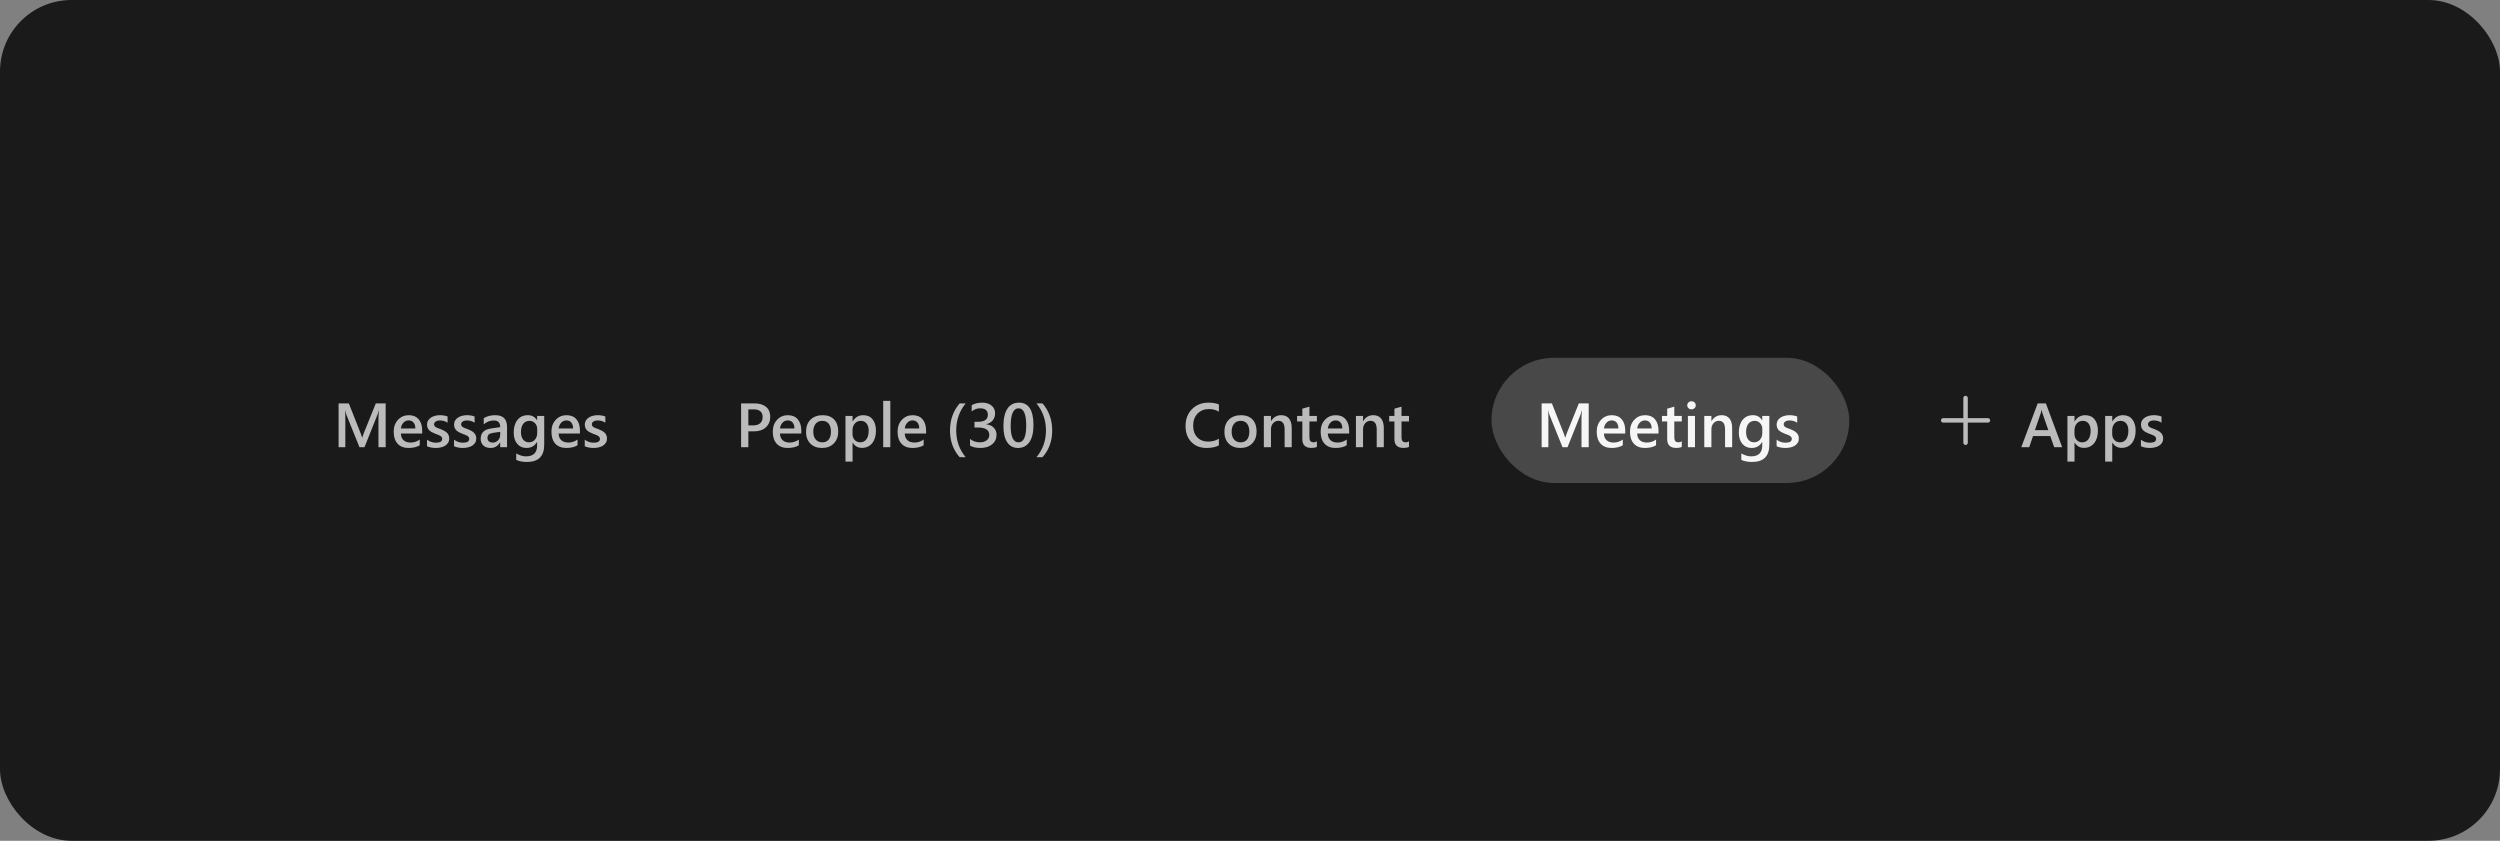 <svg width="559" height="188" viewBox="0 0 559 188" fill="none" xmlns="http://www.w3.org/2000/svg">
<rect x="0" y="0" width="559" height="188" fill="#808080" stroke="none"/>
<rect width="559" height="188" rx="16" fill="#1A1A1A"/>
<g clip-path="url(#clip0_1123_3156)">
<path d="M86.237 100H84.624V93.656C84.624 93.137 84.656 92.501 84.72 91.749H84.692C84.592 92.177 84.503 92.485 84.426 92.672L81.5 100H80.379L77.446 92.727C77.364 92.512 77.278 92.186 77.186 91.749H77.159C77.196 92.141 77.214 92.781 77.214 93.67V100H75.71V90.197H78L80.577 96.726C80.773 97.227 80.901 97.601 80.96 97.847H80.994C81.163 97.332 81.299 96.949 81.404 96.698L84.029 90.197H86.237V100ZM94.406 96.931H89.635C89.653 97.578 89.851 98.077 90.23 98.428C90.612 98.779 91.136 98.954 91.802 98.954C92.549 98.954 93.235 98.731 93.859 98.284V99.562C93.221 99.963 92.378 100.164 91.33 100.164C90.3 100.164 89.491 99.847 88.903 99.214C88.32 98.576 88.028 97.68 88.028 96.527C88.028 95.438 88.35 94.552 88.992 93.868C89.639 93.18 90.441 92.836 91.398 92.836C92.356 92.836 93.096 93.144 93.62 93.759C94.144 94.374 94.406 95.228 94.406 96.322V96.931ZM92.875 95.81C92.87 95.24 92.736 94.798 92.472 94.483C92.207 94.164 91.843 94.005 91.378 94.005C90.922 94.005 90.535 94.171 90.216 94.504C89.901 94.837 89.708 95.272 89.635 95.81H92.875ZM95.48 99.781V98.311C96.072 98.763 96.726 98.988 97.441 98.988C98.398 98.988 98.877 98.706 98.877 98.141C98.877 97.981 98.836 97.847 98.754 97.737C98.672 97.623 98.56 97.523 98.419 97.436C98.282 97.35 98.118 97.272 97.927 97.204C97.74 97.136 97.53 97.058 97.298 96.972C97.011 96.858 96.751 96.737 96.519 96.609C96.291 96.482 96.099 96.338 95.944 96.179C95.794 96.015 95.68 95.83 95.603 95.625C95.525 95.42 95.486 95.181 95.486 94.907C95.486 94.57 95.566 94.274 95.726 94.019C95.885 93.759 96.099 93.542 96.368 93.369C96.637 93.191 96.942 93.059 97.284 92.973C97.626 92.882 97.979 92.836 98.344 92.836C98.991 92.836 99.57 92.934 100.08 93.13V94.518C99.588 94.18 99.023 94.012 98.385 94.012C98.184 94.012 98.002 94.032 97.838 94.073C97.678 94.114 97.542 94.171 97.428 94.244C97.314 94.317 97.225 94.406 97.161 94.511C97.097 94.611 97.065 94.723 97.065 94.846C97.065 94.996 97.097 95.124 97.161 95.228C97.225 95.333 97.318 95.427 97.441 95.509C97.569 95.586 97.719 95.659 97.893 95.728C98.07 95.791 98.273 95.862 98.501 95.939C98.802 96.062 99.071 96.188 99.308 96.315C99.549 96.443 99.754 96.589 99.923 96.753C100.091 96.912 100.221 97.099 100.312 97.314C100.404 97.523 100.449 97.774 100.449 98.065C100.449 98.421 100.367 98.731 100.203 98.995C100.039 99.259 99.82 99.478 99.547 99.651C99.273 99.825 98.957 99.952 98.597 100.034C98.241 100.121 97.865 100.164 97.469 100.164C96.703 100.164 96.04 100.036 95.48 99.781ZM101.522 99.781V98.311C102.115 98.763 102.769 98.988 103.484 98.988C104.441 98.988 104.92 98.706 104.92 98.141C104.92 97.981 104.879 97.847 104.797 97.737C104.715 97.623 104.603 97.523 104.462 97.436C104.325 97.35 104.161 97.272 103.97 97.204C103.783 97.136 103.573 97.058 103.341 96.972C103.054 96.858 102.794 96.737 102.562 96.609C102.334 96.482 102.142 96.338 101.987 96.179C101.837 96.015 101.723 95.83 101.646 95.625C101.568 95.42 101.529 95.181 101.529 94.907C101.529 94.57 101.609 94.274 101.769 94.019C101.928 93.759 102.142 93.542 102.411 93.369C102.68 93.191 102.985 93.059 103.327 92.973C103.669 92.882 104.022 92.836 104.387 92.836C105.034 92.836 105.613 92.934 106.123 93.13V94.518C105.631 94.18 105.066 94.012 104.428 94.012C104.227 94.012 104.045 94.032 103.881 94.073C103.721 94.114 103.585 94.171 103.471 94.244C103.357 94.317 103.268 94.406 103.204 94.511C103.14 94.611 103.108 94.723 103.108 94.846C103.108 94.996 103.14 95.124 103.204 95.228C103.268 95.333 103.361 95.427 103.484 95.509C103.612 95.586 103.762 95.659 103.936 95.728C104.113 95.791 104.316 95.862 104.544 95.939C104.845 96.062 105.114 96.188 105.351 96.315C105.592 96.443 105.797 96.589 105.966 96.753C106.134 96.912 106.264 97.099 106.355 97.314C106.447 97.523 106.492 97.774 106.492 98.065C106.492 98.421 106.41 98.731 106.246 98.995C106.082 99.259 105.863 99.478 105.59 99.651C105.316 99.825 105 99.952 104.64 100.034C104.284 100.121 103.908 100.164 103.512 100.164C102.746 100.164 102.083 100.036 101.522 99.781ZM113.376 100H111.838V98.906H111.811C111.327 99.745 110.619 100.164 109.685 100.164C108.996 100.164 108.456 99.977 108.064 99.603C107.677 99.23 107.483 98.735 107.483 98.12C107.483 96.799 108.244 96.028 109.767 95.81L111.845 95.516C111.845 94.518 111.371 94.019 110.423 94.019C109.589 94.019 108.837 94.306 108.167 94.88V93.492C108.905 93.055 109.757 92.836 110.724 92.836C112.492 92.836 113.376 93.706 113.376 95.447V100ZM111.845 96.561L110.375 96.767C109.919 96.826 109.575 96.938 109.343 97.102C109.115 97.261 109.001 97.544 109.001 97.949C109.001 98.245 109.106 98.489 109.315 98.681C109.53 98.868 109.814 98.961 110.17 98.961C110.653 98.961 111.052 98.792 111.366 98.455C111.685 98.113 111.845 97.685 111.845 97.17V96.561ZM121.688 99.439C121.688 102.01 120.396 103.295 117.812 103.295C116.901 103.295 116.106 103.142 115.427 102.837V101.388C116.192 101.825 116.919 102.044 117.607 102.044C119.271 102.044 120.103 101.226 120.103 99.59V98.824H120.075C119.551 99.717 118.763 100.164 117.71 100.164C116.858 100.164 116.17 99.854 115.646 99.234C115.126 98.61 114.866 97.774 114.866 96.726C114.866 95.536 115.146 94.591 115.707 93.889C116.268 93.187 117.038 92.836 118.018 92.836C118.943 92.836 119.629 93.214 120.075 93.971H120.103V93H121.688V99.439ZM120.116 96.794V95.885C120.116 95.393 119.952 94.973 119.624 94.627C119.3 94.276 118.895 94.101 118.407 94.101C117.806 94.101 117.334 94.324 116.992 94.77C116.655 95.213 116.486 95.832 116.486 96.63C116.486 97.318 116.648 97.87 116.972 98.284C117.3 98.694 117.733 98.899 118.271 98.899C118.817 98.899 119.262 98.704 119.604 98.311C119.945 97.915 120.116 97.409 120.116 96.794ZM129.68 96.931H124.908C124.926 97.578 125.125 98.077 125.503 98.428C125.886 98.779 126.41 98.954 127.075 98.954C127.823 98.954 128.508 98.731 129.133 98.284V99.562C128.495 99.963 127.652 100.164 126.604 100.164C125.574 100.164 124.765 99.847 124.177 99.214C123.593 98.576 123.302 97.68 123.302 96.527C123.302 95.438 123.623 94.552 124.266 93.868C124.913 93.18 125.715 92.836 126.672 92.836C127.629 92.836 128.369 93.144 128.894 93.759C129.418 94.374 129.68 95.228 129.68 96.322V96.931ZM128.148 95.81C128.144 95.24 128.009 94.798 127.745 94.483C127.481 94.164 127.116 94.005 126.651 94.005C126.196 94.005 125.808 94.171 125.489 94.504C125.175 94.837 124.981 95.272 124.908 95.81H128.148ZM130.753 99.781V98.311C131.345 98.763 131.999 98.988 132.715 98.988C133.672 98.988 134.15 98.706 134.15 98.141C134.15 97.981 134.109 97.847 134.027 97.737C133.945 97.623 133.834 97.523 133.692 97.436C133.556 97.35 133.392 97.272 133.2 97.204C133.013 97.136 132.804 97.058 132.571 96.972C132.284 96.858 132.024 96.737 131.792 96.609C131.564 96.482 131.373 96.338 131.218 96.179C131.067 96.015 130.953 95.83 130.876 95.625C130.799 95.42 130.76 95.181 130.76 94.907C130.76 94.57 130.84 94.274 130.999 94.019C131.159 93.759 131.373 93.542 131.642 93.369C131.91 93.191 132.216 93.059 132.558 92.973C132.899 92.882 133.253 92.836 133.617 92.836C134.264 92.836 134.843 92.934 135.354 93.13V94.518C134.861 94.18 134.296 94.012 133.658 94.012C133.458 94.012 133.275 94.032 133.111 94.073C132.952 94.114 132.815 94.171 132.701 94.244C132.587 94.317 132.498 94.406 132.435 94.511C132.371 94.611 132.339 94.723 132.339 94.846C132.339 94.996 132.371 95.124 132.435 95.228C132.498 95.333 132.592 95.427 132.715 95.509C132.842 95.586 132.993 95.659 133.166 95.728C133.344 95.791 133.547 95.862 133.774 95.939C134.075 96.062 134.344 96.188 134.581 96.315C134.823 96.443 135.028 96.589 135.196 96.753C135.365 96.912 135.495 97.099 135.586 97.314C135.677 97.523 135.723 97.774 135.723 98.065C135.723 98.421 135.641 98.731 135.477 98.995C135.312 99.259 135.094 99.478 134.82 99.651C134.547 99.825 134.23 99.952 133.87 100.034C133.515 100.121 133.139 100.164 132.742 100.164C131.977 100.164 131.313 100.036 130.753 99.781Z" fill="white" fill-opacity="0.7"/>
<path d="M167.33 96.445V100H165.71V90.197H168.684C169.809 90.197 170.682 90.459 171.302 90.983C171.922 91.507 172.231 92.246 172.231 93.198C172.231 94.151 171.908 94.93 171.261 95.536C170.614 96.142 169.739 96.445 168.636 96.445H167.33ZM167.33 91.537V95.119H168.383C169.08 95.119 169.611 94.957 169.976 94.634C170.34 94.31 170.522 93.855 170.522 93.267C170.522 92.114 169.853 91.537 168.513 91.537H167.33ZM179.17 96.931H174.398C174.417 97.578 174.615 98.077 174.993 98.428C175.376 98.779 175.9 98.954 176.565 98.954C177.313 98.954 177.999 98.731 178.623 98.284V99.562C177.985 99.963 177.142 100.164 176.094 100.164C175.064 100.164 174.255 99.847 173.667 99.214C173.084 98.576 172.792 97.68 172.792 96.527C172.792 95.438 173.113 94.552 173.756 93.868C174.403 93.18 175.205 92.836 176.162 92.836C177.119 92.836 177.86 93.144 178.384 93.759C178.908 94.374 179.17 95.228 179.17 96.322V96.931ZM177.639 95.81C177.634 95.24 177.5 94.798 177.235 94.483C176.971 94.164 176.606 94.005 176.142 94.005C175.686 94.005 175.299 94.171 174.979 94.504C174.665 94.837 174.471 95.272 174.398 95.81H177.639ZM183.784 100.164C182.704 100.164 181.84 99.838 181.193 99.186C180.551 98.53 180.229 97.662 180.229 96.582C180.229 95.406 180.564 94.488 181.234 93.827C181.909 93.166 182.816 92.836 183.955 92.836C185.049 92.836 185.901 93.157 186.512 93.8C187.122 94.442 187.428 95.333 187.428 96.473C187.428 97.589 187.097 98.485 186.437 99.159C185.78 99.829 184.896 100.164 183.784 100.164ZM183.859 94.101C183.24 94.101 182.75 94.317 182.39 94.75C182.03 95.183 181.85 95.78 181.85 96.541C181.85 97.275 182.032 97.853 182.396 98.277C182.761 98.697 183.249 98.906 183.859 98.906C184.484 98.906 184.962 98.699 185.295 98.284C185.632 97.87 185.801 97.279 185.801 96.514C185.801 95.743 185.632 95.149 185.295 94.73C184.962 94.31 184.484 94.101 183.859 94.101ZM190.661 98.968H190.634V103.22H189.048V93H190.634V94.231H190.661C191.203 93.301 191.996 92.836 193.04 92.836C193.929 92.836 194.621 93.148 195.118 93.772C195.615 94.397 195.863 95.235 195.863 96.288C195.863 97.455 195.583 98.389 195.022 99.091C194.462 99.793 193.696 100.144 192.726 100.144C191.832 100.144 191.144 99.752 190.661 98.968ZM190.62 96.206V97.074C190.62 97.585 190.782 98.018 191.105 98.373C191.434 98.728 191.848 98.906 192.35 98.906C192.938 98.906 193.398 98.678 193.73 98.223C194.068 97.762 194.236 97.122 194.236 96.302C194.236 95.614 194.079 95.076 193.765 94.689C193.455 94.296 193.033 94.101 192.5 94.101C191.935 94.101 191.479 94.301 191.133 94.702C190.791 95.103 190.62 95.605 190.62 96.206ZM199.076 100H197.483V89.637H199.076V100ZM207.074 96.931H202.303C202.321 97.578 202.519 98.077 202.897 98.428C203.28 98.779 203.804 98.954 204.47 98.954C205.217 98.954 205.903 98.731 206.527 98.284V99.562C205.889 99.963 205.046 100.164 203.998 100.164C202.968 100.164 202.159 99.847 201.571 99.214C200.988 98.576 200.696 97.68 200.696 96.527C200.696 95.438 201.018 94.552 201.66 93.868C202.307 93.18 203.109 92.836 204.066 92.836C205.023 92.836 205.764 93.144 206.288 93.759C206.812 94.374 207.074 95.228 207.074 96.322V96.931ZM205.543 95.81C205.538 95.24 205.404 94.798 205.14 94.483C204.875 94.164 204.511 94.005 204.046 94.005C203.59 94.005 203.203 94.171 202.884 94.504C202.569 94.837 202.376 95.272 202.303 95.81H205.543ZM215.92 102.229H214.58C213.14 100.615 212.42 98.626 212.42 96.261C212.42 93.886 213.14 91.865 214.58 90.197H215.927C214.514 91.929 213.808 93.946 213.808 96.247C213.808 98.53 214.512 100.524 215.92 102.229ZM216.897 99.638V98.147C217.535 98.653 218.256 98.906 219.058 98.906C219.709 98.906 220.229 98.758 220.616 98.462C221.008 98.166 221.204 97.765 221.204 97.259C221.204 96.147 220.354 95.591 218.654 95.591H217.896V94.319H218.62C220.129 94.319 220.883 93.795 220.883 92.747C220.883 91.781 220.295 91.298 219.119 91.298C218.463 91.298 217.845 91.533 217.267 92.002V90.594C217.932 90.22 218.718 90.033 219.625 90.033C220.495 90.033 221.193 90.252 221.717 90.689C222.241 91.127 222.503 91.688 222.503 92.371C222.503 93.661 221.847 94.49 220.534 94.859V94.887C221.241 94.955 221.799 95.204 222.209 95.632C222.619 96.056 222.824 96.587 222.824 97.225C222.824 98.104 222.494 98.815 221.833 99.357C221.172 99.895 220.302 100.164 219.222 100.164C218.251 100.164 217.476 99.989 216.897 99.638ZM227.616 100.164C226.595 100.164 225.798 99.747 225.224 98.913C224.654 98.079 224.369 96.874 224.369 95.297C224.369 93.565 224.668 92.255 225.265 91.366C225.862 90.478 226.723 90.033 227.849 90.033C230.004 90.033 231.082 91.708 231.082 95.058C231.082 96.716 230.777 97.983 230.166 98.858C229.56 99.729 228.71 100.164 227.616 100.164ZM227.773 91.298C226.584 91.298 225.989 92.608 225.989 95.228C225.989 97.68 226.573 98.906 227.739 98.906C228.888 98.906 229.462 97.66 229.462 95.167C229.462 92.588 228.899 91.298 227.773 91.298ZM233.099 102.229H231.759C233.172 100.524 233.878 98.53 233.878 96.247C233.878 93.946 233.169 91.929 231.752 90.197H233.105C234.55 91.865 235.272 93.886 235.272 96.261C235.272 98.626 234.548 100.615 233.099 102.229Z" fill="white" fill-opacity="0.7"/>
<path d="M272.546 99.59C271.808 99.973 270.889 100.164 269.791 100.164C268.369 100.164 267.23 99.715 266.373 98.817C265.516 97.92 265.088 96.742 265.088 95.283C265.088 93.716 265.569 92.449 266.53 91.482C267.496 90.516 268.715 90.033 270.188 90.033C271.135 90.033 271.922 90.168 272.546 90.436V92.05C271.885 91.658 271.156 91.462 270.358 91.462C269.297 91.462 268.435 91.801 267.774 92.481C267.118 93.159 266.79 94.066 266.79 95.201C266.79 96.281 267.098 97.143 267.713 97.785C268.328 98.423 269.137 98.742 270.14 98.742C271.065 98.742 271.867 98.523 272.546 98.086V99.59ZM277.331 100.164C276.251 100.164 275.387 99.838 274.74 99.186C274.098 98.53 273.776 97.662 273.776 96.582C273.776 95.406 274.111 94.488 274.781 93.827C275.456 93.166 276.363 92.836 277.502 92.836C278.596 92.836 279.448 93.157 280.059 93.8C280.669 94.442 280.975 95.333 280.975 96.473C280.975 97.589 280.644 98.485 279.983 99.159C279.327 99.829 278.443 100.164 277.331 100.164ZM277.406 94.101C276.786 94.101 276.297 94.317 275.937 94.75C275.576 95.183 275.396 95.78 275.396 96.541C275.396 97.275 275.579 97.853 275.943 98.277C276.308 98.697 276.796 98.906 277.406 98.906C278.031 98.906 278.509 98.699 278.842 98.284C279.179 97.87 279.348 97.279 279.348 96.514C279.348 95.743 279.179 95.149 278.842 94.73C278.509 94.31 278.031 94.101 277.406 94.101ZM288.829 100H287.243V96.056C287.243 94.748 286.781 94.094 285.855 94.094C285.372 94.094 284.974 94.276 284.659 94.641C284.345 95.001 284.188 95.456 284.188 96.008V100H282.595V93H284.188V94.162H284.215C284.739 93.278 285.495 92.836 286.484 92.836C287.245 92.836 287.826 93.084 288.228 93.581C288.629 94.073 288.829 94.787 288.829 95.721V100ZM294.462 99.925C294.152 100.08 293.744 100.157 293.238 100.157C291.88 100.157 291.201 99.505 291.201 98.202V94.244H290.032V93H291.201V91.38L292.787 90.929V93H294.462V94.244H292.787V97.744C292.787 98.159 292.862 98.455 293.013 98.633C293.163 98.811 293.414 98.899 293.765 98.899C294.034 98.899 294.266 98.822 294.462 98.667V99.925ZM301.674 96.931H296.902C296.921 97.578 297.119 98.077 297.497 98.428C297.88 98.779 298.404 98.954 299.069 98.954C299.817 98.954 300.503 98.731 301.127 98.284V99.562C300.489 99.963 299.646 100.164 298.598 100.164C297.568 100.164 296.759 99.847 296.171 99.214C295.588 98.576 295.296 97.68 295.296 96.527C295.296 95.438 295.617 94.552 296.26 93.868C296.907 93.18 297.709 92.836 298.666 92.836C299.623 92.836 300.364 93.144 300.888 93.759C301.412 94.374 301.674 95.228 301.674 96.322V96.931ZM300.143 95.81C300.138 95.24 300.004 94.798 299.739 94.483C299.475 94.164 299.11 94.005 298.646 94.005C298.19 94.005 297.802 94.171 297.483 94.504C297.169 94.837 296.975 95.272 296.902 95.81H300.143ZM309.419 100H307.833V96.056C307.833 94.748 307.37 94.094 306.445 94.094C305.962 94.094 305.563 94.276 305.249 94.641C304.935 95.001 304.777 95.456 304.777 96.008V100H303.185V93H304.777V94.162H304.805C305.329 93.278 306.085 92.836 307.074 92.836C307.835 92.836 308.416 93.084 308.817 93.581C309.218 94.073 309.419 94.787 309.419 95.721V100ZM315.052 99.925C314.742 100.08 314.334 100.157 313.828 100.157C312.47 100.157 311.791 99.505 311.791 98.202V94.244H310.622V93H311.791V91.38L313.377 90.929V93H315.052V94.244H313.377V97.744C313.377 98.159 313.452 98.455 313.603 98.633C313.753 98.811 314.004 98.899 314.354 98.899C314.623 98.899 314.856 98.822 315.052 98.667V99.925Z" fill="white" fill-opacity="0.7"/>
<rect x="333.5" y="80" width="80" height="28" rx="14" fill="white" fill-opacity="0.2"/>
<path d="M355.237 100H353.624V93.656C353.624 93.137 353.656 92.501 353.72 91.749H353.692C353.592 92.177 353.503 92.485 353.426 92.672L350.5 100H349.379L346.446 92.727C346.364 92.512 346.278 92.186 346.187 91.749H346.159C346.196 92.141 346.214 92.781 346.214 93.67V100H344.71V90.197H347L349.577 96.726C349.773 97.227 349.901 97.601 349.96 97.847H349.994C350.163 97.332 350.299 96.949 350.404 96.698L353.029 90.197H355.237V100ZM363.406 96.931H358.635C358.653 97.578 358.851 98.077 359.229 98.428C359.612 98.779 360.136 98.954 360.802 98.954C361.549 98.954 362.235 98.731 362.859 98.284V99.562C362.221 99.963 361.378 100.164 360.33 100.164C359.3 100.164 358.491 99.847 357.903 99.214C357.32 98.576 357.028 97.68 357.028 96.527C357.028 95.438 357.35 94.552 357.992 93.868C358.639 93.18 359.441 92.836 360.398 92.836C361.355 92.836 362.096 93.144 362.62 93.759C363.144 94.374 363.406 95.228 363.406 96.322V96.931ZM361.875 95.81C361.87 95.24 361.736 94.798 361.472 94.483C361.207 94.164 360.843 94.005 360.378 94.005C359.922 94.005 359.535 94.171 359.216 94.504C358.901 94.837 358.708 95.272 358.635 95.81H361.875ZM370.844 96.931H366.072C366.09 97.578 366.289 98.077 366.667 98.428C367.05 98.779 367.574 98.954 368.239 98.954C368.987 98.954 369.673 98.731 370.297 98.284V99.562C369.659 99.963 368.816 100.164 367.768 100.164C366.738 100.164 365.929 99.847 365.341 99.214C364.757 98.576 364.466 97.68 364.466 96.527C364.466 95.438 364.787 94.552 365.43 93.868C366.077 93.18 366.879 92.836 367.836 92.836C368.793 92.836 369.534 93.144 370.058 93.759C370.582 94.374 370.844 95.228 370.844 96.322V96.931ZM369.312 95.81C369.308 95.24 369.174 94.798 368.909 94.483C368.645 94.164 368.28 94.005 367.815 94.005C367.36 94.005 366.972 94.171 366.653 94.504C366.339 94.837 366.145 95.272 366.072 95.81H369.312ZM376.046 99.925C375.736 100.08 375.328 100.157 374.822 100.157C373.464 100.157 372.785 99.505 372.785 98.202V94.244H371.616V93H372.785V91.38L374.371 90.929V93H376.046V94.244H374.371V97.744C374.371 98.159 374.446 98.455 374.597 98.633C374.747 98.811 374.998 98.899 375.349 98.899C375.618 98.899 375.85 98.822 376.046 98.667V99.925ZM378.213 91.53C377.953 91.53 377.73 91.446 377.543 91.277C377.361 91.109 377.27 90.894 377.27 90.635C377.27 90.375 377.361 90.159 377.543 89.985C377.73 89.812 377.953 89.726 378.213 89.726C378.482 89.726 378.71 89.812 378.896 89.985C379.083 90.159 379.177 90.375 379.177 90.635C379.177 90.881 379.083 91.093 378.896 91.27C378.71 91.444 378.482 91.53 378.213 91.53ZM378.999 100H377.413V93H378.999V100ZM387.312 100H385.726V96.056C385.726 94.748 385.263 94.094 384.338 94.094C383.855 94.094 383.456 94.276 383.142 94.641C382.827 95.001 382.67 95.456 382.67 96.008V100H381.077V93H382.67V94.162H382.697C383.221 93.278 383.978 92.836 384.967 92.836C385.728 92.836 386.309 93.084 386.71 93.581C387.111 94.073 387.312 94.787 387.312 95.721V100ZM395.624 99.439C395.624 102.01 394.332 103.295 391.748 103.295C390.837 103.295 390.041 103.142 389.362 102.837V101.388C390.128 101.825 390.855 102.044 391.543 102.044C393.206 102.044 394.038 101.226 394.038 99.59V98.824H394.011C393.487 99.717 392.698 100.164 391.646 100.164C390.793 100.164 390.105 99.854 389.581 99.234C389.062 98.61 388.802 97.774 388.802 96.726C388.802 95.536 389.082 94.591 389.643 93.889C390.203 93.187 390.973 92.836 391.953 92.836C392.878 92.836 393.564 93.214 394.011 93.971H394.038V93H395.624V99.439ZM394.052 96.794V95.885C394.052 95.393 393.888 94.973 393.56 94.627C393.236 94.276 392.83 94.101 392.343 94.101C391.741 94.101 391.27 94.324 390.928 94.77C390.59 95.213 390.422 95.832 390.422 96.63C390.422 97.318 390.584 97.87 390.907 98.284C391.235 98.694 391.668 98.899 392.206 98.899C392.753 98.899 393.197 98.704 393.539 98.311C393.881 97.915 394.052 97.409 394.052 96.794ZM397.251 99.781V98.311C397.843 98.763 398.497 98.988 399.213 98.988C400.17 98.988 400.648 98.706 400.648 98.141C400.648 97.981 400.607 97.847 400.525 97.737C400.443 97.623 400.332 97.523 400.19 97.436C400.054 97.35 399.89 97.272 399.698 97.204C399.511 97.136 399.302 97.058 399.069 96.972C398.782 96.858 398.522 96.737 398.29 96.609C398.062 96.482 397.871 96.338 397.716 96.179C397.565 96.015 397.451 95.83 397.374 95.625C397.297 95.42 397.258 95.181 397.258 94.907C397.258 94.57 397.338 94.274 397.497 94.019C397.657 93.759 397.871 93.542 398.14 93.369C398.409 93.191 398.714 93.059 399.056 92.973C399.397 92.882 399.751 92.836 400.115 92.836C400.762 92.836 401.341 92.934 401.852 93.13V94.518C401.359 94.18 400.794 94.012 400.156 94.012C399.956 94.012 399.773 94.032 399.609 94.073C399.45 94.114 399.313 94.171 399.199 94.244C399.085 94.317 398.996 94.406 398.933 94.511C398.869 94.611 398.837 94.723 398.837 94.846C398.837 94.996 398.869 95.124 398.933 95.228C398.996 95.333 399.09 95.427 399.213 95.509C399.34 95.586 399.491 95.659 399.664 95.728C399.842 95.791 400.045 95.862 400.272 95.939C400.573 96.062 400.842 96.188 401.079 96.315C401.321 96.443 401.526 96.589 401.694 96.753C401.863 96.912 401.993 97.099 402.084 97.314C402.175 97.523 402.221 97.774 402.221 98.065C402.221 98.421 402.139 98.731 401.975 98.995C401.811 99.259 401.592 99.478 401.318 99.651C401.045 99.825 400.728 99.952 400.368 100.034C400.013 100.121 399.637 100.164 399.24 100.164C398.475 100.164 397.812 100.036 397.251 99.781Z" fill="white" fill-opacity="0.95"/>
<path d="M444.5 93.5H440V89C440 88.867 439.947 88.74 439.854 88.646C439.76 88.553 439.633 88.5 439.5 88.5C439.367 88.5 439.24 88.553 439.146 88.646C439.053 88.74 439 88.867 439 89V93.5H434.5C434.367 93.5 434.24 93.553 434.146 93.646C434.053 93.74 434 93.867 434 94C434 94.132 434.053 94.26 434.146 94.353C434.24 94.447 434.367 94.5 434.5 94.5H439V99C439 99.132 439.053 99.26 439.146 99.353C439.24 99.447 439.367 99.5 439.5 99.5C439.633 99.5 439.76 99.447 439.854 99.353C439.947 99.26 440 99.132 440 99V94.5H444.5C444.633 94.5 444.76 94.447 444.854 94.353C444.947 94.26 445 94.132 445 94C445 93.867 444.947 93.74 444.854 93.646C444.76 93.553 444.633 93.5 444.5 93.5Z" fill="white" fill-opacity="0.7"/>
<path d="M461.103 100H459.318L458.437 97.505H454.581L453.733 100H451.956L455.627 90.197H457.459L461.103 100ZM458.006 96.179L456.646 92.269C456.604 92.141 456.561 91.936 456.516 91.653H456.488C456.447 91.913 456.402 92.118 456.352 92.269L455.005 96.179H458.006ZM463.892 98.968H463.864V103.22H462.278V93H463.864V94.231H463.892C464.434 93.301 465.227 92.836 466.271 92.836C467.159 92.836 467.852 93.148 468.349 93.772C468.845 94.397 469.094 95.235 469.094 96.288C469.094 97.455 468.813 98.389 468.253 99.091C467.692 99.793 466.927 100.144 465.956 100.144C465.063 100.144 464.375 99.752 463.892 98.968ZM463.851 96.206V97.074C463.851 97.585 464.012 98.018 464.336 98.373C464.664 98.728 465.079 98.906 465.58 98.906C466.168 98.906 466.628 98.678 466.961 98.223C467.298 97.762 467.467 97.122 467.467 96.302C467.467 95.614 467.31 95.076 466.995 94.689C466.685 94.296 466.264 94.101 465.73 94.101C465.165 94.101 464.71 94.301 464.363 94.702C464.021 95.103 463.851 95.605 463.851 96.206ZM472.327 98.968H472.3V103.22H470.714V93H472.3V94.231H472.327C472.869 93.301 473.662 92.836 474.706 92.836C475.595 92.836 476.287 93.148 476.784 93.772C477.281 94.397 477.529 95.235 477.529 96.288C477.529 97.455 477.249 98.389 476.688 99.091C476.128 99.793 475.362 100.144 474.392 100.144C473.498 100.144 472.81 99.752 472.327 98.968ZM472.286 96.206V97.074C472.286 97.585 472.448 98.018 472.771 98.373C473.1 98.728 473.514 98.906 474.016 98.906C474.604 98.906 475.064 98.678 475.396 98.223C475.734 97.762 475.902 97.122 475.902 96.302C475.902 95.614 475.745 95.076 475.431 94.689C475.121 94.296 474.699 94.101 474.166 94.101C473.601 94.101 473.145 94.301 472.799 94.702C472.457 95.103 472.286 95.605 472.286 96.206ZM478.712 99.781V98.311C479.304 98.763 479.958 98.988 480.674 98.988C481.631 98.988 482.109 98.706 482.109 98.141C482.109 97.981 482.068 97.847 481.986 97.737C481.904 97.623 481.793 97.523 481.651 97.436C481.515 97.35 481.351 97.272 481.159 97.204C480.972 97.136 480.763 97.058 480.53 96.972C480.243 96.858 479.983 96.737 479.751 96.609C479.523 96.482 479.332 96.338 479.177 96.179C479.026 96.015 478.912 95.83 478.835 95.625C478.757 95.42 478.719 95.181 478.719 94.907C478.719 94.57 478.799 94.274 478.958 94.019C479.118 93.759 479.332 93.542 479.601 93.369C479.869 93.191 480.175 93.059 480.517 92.973C480.858 92.882 481.212 92.836 481.576 92.836C482.223 92.836 482.802 92.934 483.312 93.13V94.518C482.82 94.18 482.255 94.012 481.617 94.012C481.417 94.012 481.234 94.032 481.07 94.073C480.911 94.114 480.774 94.171 480.66 94.244C480.546 94.317 480.457 94.406 480.394 94.511C480.33 94.611 480.298 94.723 480.298 94.846C480.298 94.996 480.33 95.124 480.394 95.228C480.457 95.333 480.551 95.427 480.674 95.509C480.801 95.586 480.952 95.659 481.125 95.728C481.303 95.791 481.506 95.862 481.733 95.939C482.034 96.062 482.303 96.188 482.54 96.315C482.782 96.443 482.987 96.589 483.155 96.753C483.324 96.912 483.454 97.099 483.545 97.314C483.636 97.523 483.682 97.774 483.682 98.065C483.682 98.421 483.6 98.731 483.436 98.995C483.271 99.259 483.053 99.478 482.779 99.651C482.506 99.825 482.189 99.952 481.829 100.034C481.474 100.121 481.098 100.164 480.701 100.164C479.936 100.164 479.272 100.036 478.712 99.781Z" fill="white" fill-opacity="0.7"/>
</g>
<defs>
<clipPath id="clip0_1123_3156">
<rect width="430" height="28" fill="white" transform="translate(64.5 80)"/>
</clipPath>
</defs>
</svg>
